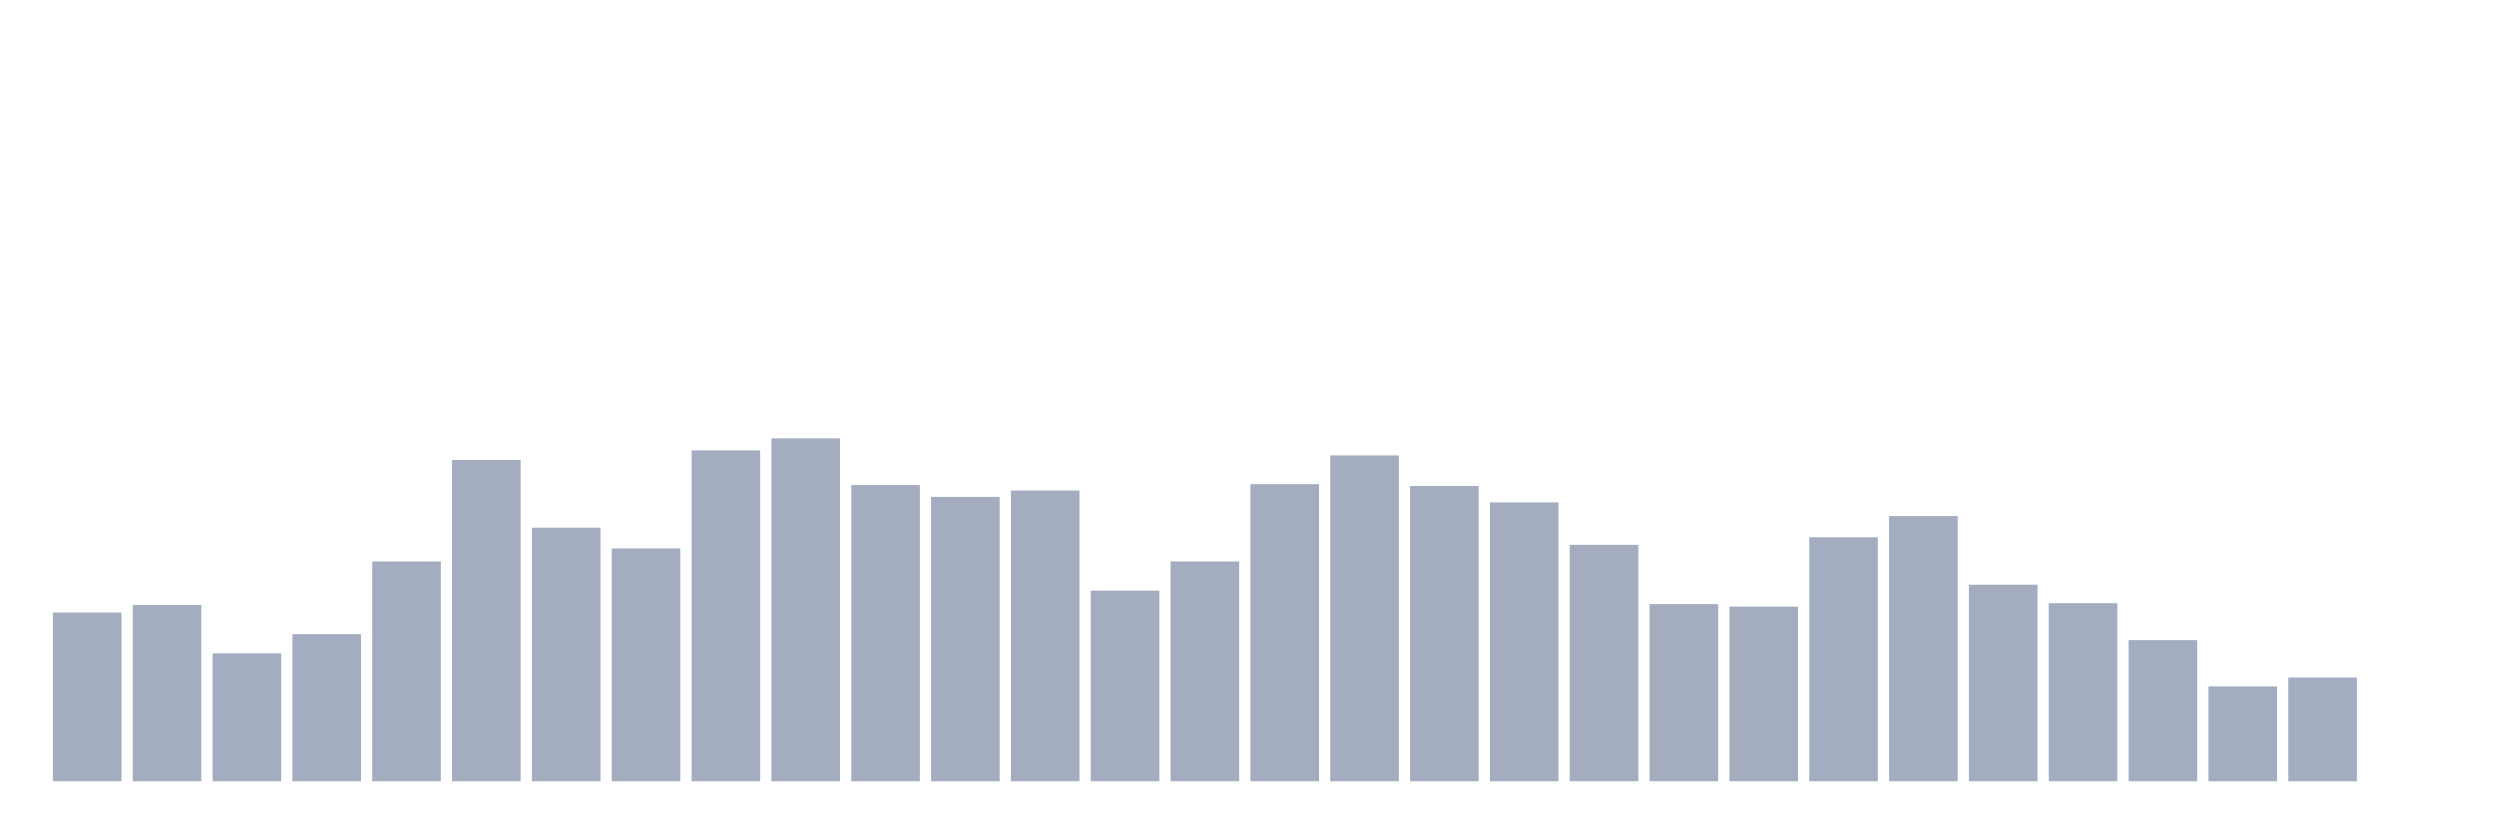 <svg xmlns="http://www.w3.org/2000/svg" viewBox="0 0 480 160"><g transform="translate(10,10)"><rect class="bar" x="0.153" width="13.175" y="107.605" height="32.395" fill="rgb(164,173,192)"></rect><rect class="bar" x="15.482" width="13.175" y="106.16" height="33.84" fill="rgb(164,173,192)"></rect><rect class="bar" x="30.81" width="13.175" y="115.441" height="24.559" fill="rgb(164,173,192)"></rect><rect class="bar" x="46.138" width="13.175" y="111.764" height="28.236" fill="rgb(164,173,192)"></rect><rect class="bar" x="61.466" width="13.175" y="97.799" height="42.201" fill="rgb(164,173,192)"></rect><rect class="bar" x="76.794" width="13.175" y="78.318" height="61.682" fill="rgb(164,173,192)"></rect><rect class="bar" x="92.123" width="13.175" y="91.32" height="48.68" fill="rgb(164,173,192)"></rect><rect class="bar" x="107.451" width="13.175" y="95.303" height="44.697" fill="rgb(164,173,192)"></rect><rect class="bar" x="122.779" width="13.175" y="76.479" height="63.521" fill="rgb(164,173,192)"></rect><rect class="bar" x="138.107" width="13.175" y="74.159" height="65.841" fill="rgb(164,173,192)"></rect><rect class="bar" x="153.436" width="13.175" y="83.133" height="56.867" fill="rgb(164,173,192)"></rect><rect class="bar" x="168.764" width="13.175" y="85.41" height="54.59" fill="rgb(164,173,192)"></rect><rect class="bar" x="184.092" width="13.175" y="84.184" height="55.816" fill="rgb(164,173,192)"></rect><rect class="bar" x="199.42" width="13.175" y="103.402" height="36.598" fill="rgb(164,173,192)"></rect><rect class="bar" x="214.748" width="13.175" y="97.799" height="42.201" fill="rgb(164,173,192)"></rect><rect class="bar" x="230.077" width="13.175" y="82.958" height="57.042" fill="rgb(164,173,192)"></rect><rect class="bar" x="245.405" width="13.175" y="77.442" height="62.558" fill="rgb(164,173,192)"></rect><rect class="bar" x="260.733" width="13.175" y="83.308" height="56.692" fill="rgb(164,173,192)"></rect><rect class="bar" x="276.061" width="13.175" y="86.46" height="53.54" fill="rgb(164,173,192)"></rect><rect class="bar" x="291.39" width="13.175" y="94.603" height="45.397" fill="rgb(164,173,192)"></rect><rect class="bar" x="306.718" width="13.175" y="105.985" height="34.015" fill="rgb(164,173,192)"></rect><rect class="bar" x="322.046" width="13.175" y="106.467" height="33.533" fill="rgb(164,173,192)"></rect><rect class="bar" x="337.374" width="13.175" y="93.158" height="46.842" fill="rgb(164,173,192)"></rect><rect class="bar" x="352.702" width="13.175" y="89.087" height="50.913" fill="rgb(164,173,192)"></rect><rect class="bar" x="368.031" width="13.175" y="102.264" height="37.736" fill="rgb(164,173,192)"></rect><rect class="bar" x="383.359" width="13.175" y="105.81" height="34.19" fill="rgb(164,173,192)"></rect><rect class="bar" x="398.687" width="13.175" y="112.902" height="27.098" fill="rgb(164,173,192)"></rect><rect class="bar" x="414.015" width="13.175" y="121.789" height="18.211" fill="rgb(164,173,192)"></rect><rect class="bar" x="429.344" width="13.175" y="120.081" height="19.919" fill="rgb(164,173,192)"></rect><rect class="bar" x="444.672" width="13.175" y="140" height="0" fill="rgb(164,173,192)"></rect></g></svg>
